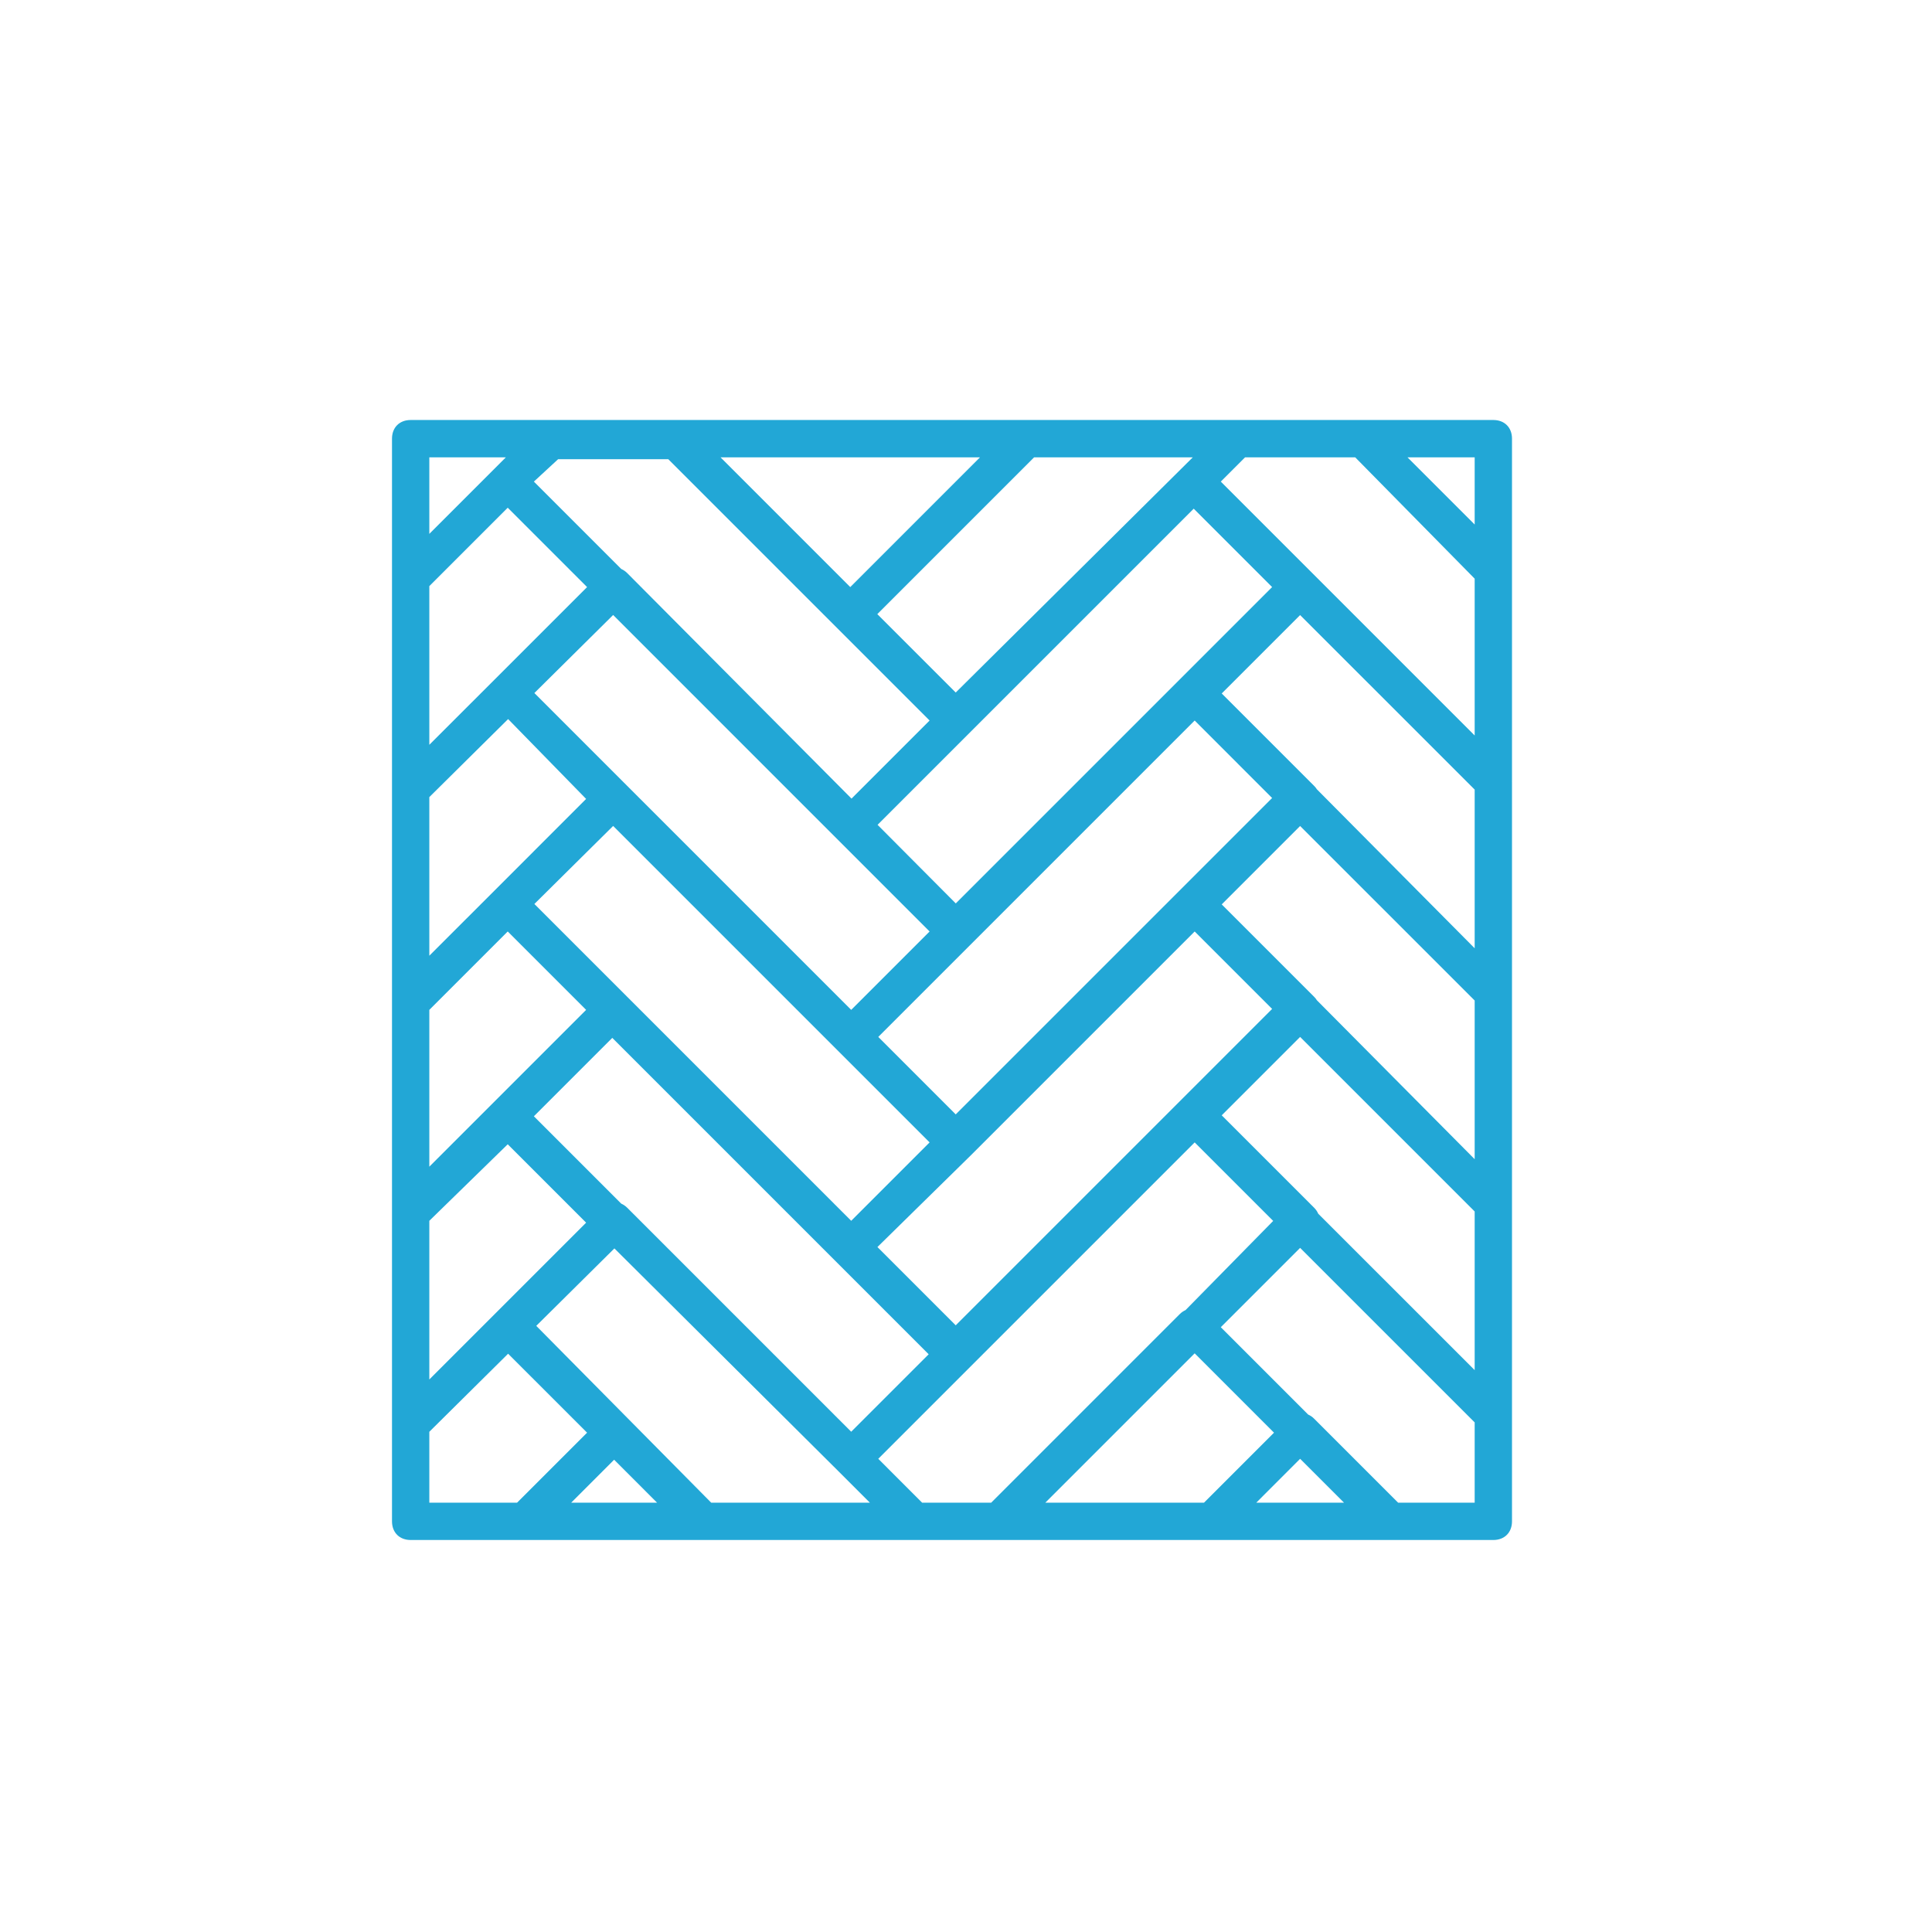<svg width="69" height="69" viewBox="0 0 69 69" fill="none" xmlns="http://www.w3.org/2000/svg">
<path d="M53.333 15H48.667H44.2H36.667H24.133H19.667H14.667C14.267 15 14 15.267 14 15.667V20.667V28.2V35.733V43.333V50.867V54.333C14 54.733 14.267 55 14.667 55H18.733H25.067H32.667H35.667H43.267H49.6H53.333C53.733 55 54 54.733 54 54.333V50.533V43C54 43 54 43 54 43V35.467V35.467V27.933C54 27.924 53.999 27.915 53.999 27.905C53.999 27.893 54 27.88 54 27.867V20.333V15.667C54 15.267 53.733 15 53.333 15ZM48.133 44.4L47.079 43.346C47.046 43.27 46.998 43.198 46.933 43.133L43.633 39.833L46.433 37.033L52.667 43.267V48.933L48.133 44.4ZM32.933 53.667L31.367 52.1L42.667 40.8L45.471 43.604L42.341 46.789C42.267 46.823 42.196 46.87 42.133 46.933L35.4 53.667H32.933ZM19.933 16.4H23.867L33.2 25.733L30.538 28.395L30.412 28.522L22.4 20.467C22.335 20.402 22.263 20.354 22.187 20.32L19.067 17.2L19.933 16.4ZM48.4 16.333L52.667 20.667V26.267L43.6 17.2L44.467 16.333H48.4ZM52.667 41.4L52.666 41.399L47.032 35.724C47.004 35.68 46.972 35.639 46.933 35.6L43.633 32.3L46.433 29.5L52.667 35.733V41.4H52.667ZM19.085 24.751L21.898 21.964L33.2 33.267L30.4 36.067L22.4 28.067L19.085 24.751ZM21.898 29.498L33.2 40.8L30.4 43.6L22.4 35.6L19.085 32.285L21.898 29.498ZM31.337 44.537L34.667 41.267L42.667 33.267L45.433 36.033L34.133 47.333L31.337 44.537ZM34.133 39.8L31.367 37.033L34.667 33.733L42.667 25.733L45.433 28.5L34.133 39.8ZM34.135 32.265L31.342 29.458L42.633 18.167L45.433 20.967L34.135 32.265ZM15.333 36.067L18.133 33.267L20.933 36.067L15.333 41.667V36.067H15.333ZM19.067 39.867L21.867 37.067L33.167 48.367L30.4 51.133L22.4 43.133C22.335 43.069 22.263 43.02 22.187 42.987L19.067 39.867ZM15.333 20.933L18.133 18.133L20.967 20.967L17.667 24.267C17.667 24.267 17.667 24.267 17.667 24.267L15.333 26.6V20.933H15.333ZM15.333 28.468L18.147 25.681L20.933 28.533L17.667 31.8L15.333 34.133V28.468H15.333ZM15.333 43.6L18.133 40.867L20.933 43.667L17.667 46.933L15.333 49.267V43.6H15.333ZM47.032 28.19C47.004 28.147 46.972 28.105 46.933 28.067L43.633 24.767L46.433 21.967L52.667 28.2V33.867L47.032 28.19ZM52.667 16.333V18.733L50.267 16.333H52.667V16.333ZM34.133 24.733L31.333 21.933L36.933 16.333H42.6L34.133 24.733ZM35 16.333L30.367 20.967L25.733 16.333H35V16.333ZM15.333 16.333H18.067L17.667 16.733L15.333 19.067V16.333ZM15.333 51.135L18.147 48.347L20.967 51.167L18.467 53.667H15.333V51.135ZM20.4 53.667L21.933 52.133L23.467 53.667H20.4ZM25.4 53.667L19.152 47.352L21.943 44.586L29.933 52.533L31.067 53.667H25.4ZM42.667 48.333L45.5 51.167L43 53.667H37.333L42.667 48.333ZM44.867 53.667L46.433 52.1L48 53.667H44.867ZM52.667 53.667H49.933L46.933 50.667C46.869 50.602 46.797 50.554 46.721 50.521L43.6 47.4L46.433 44.567L52.667 50.8V53.667H52.667Z" fill="#22A7D6"/>
</svg>
